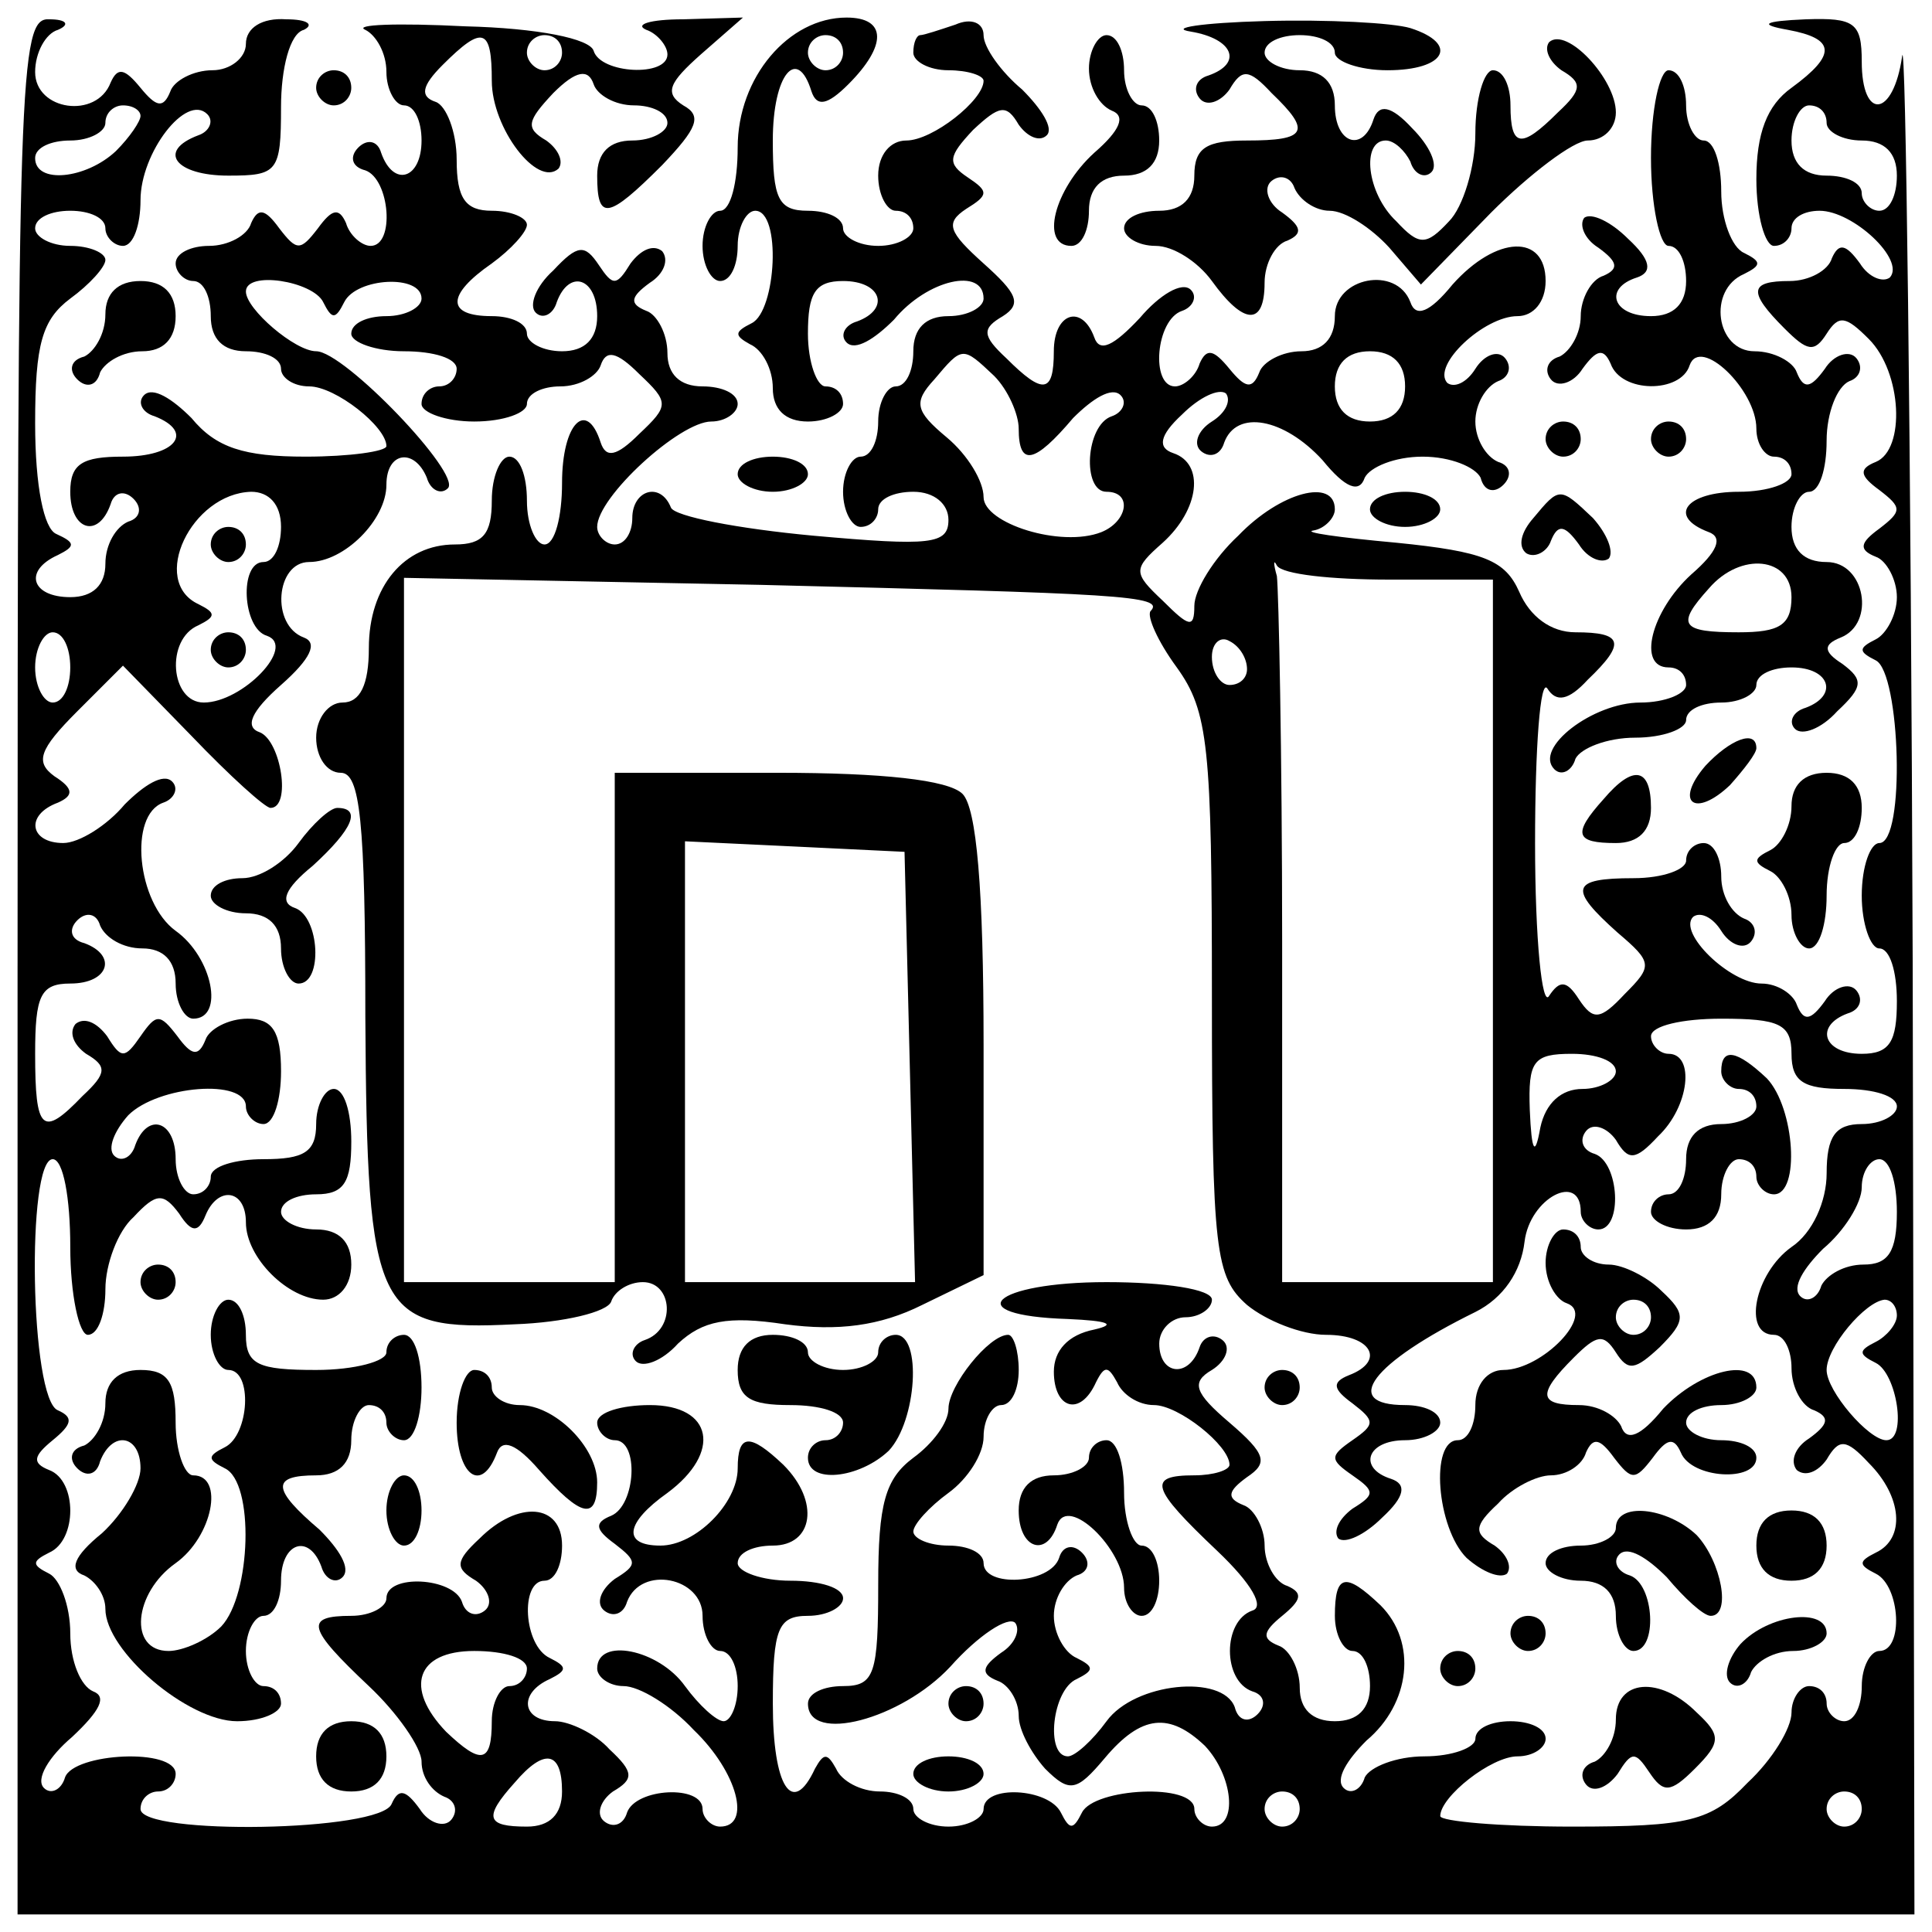 <?xml version="1.0" standalone="no"?>
<!DOCTYPE svg PUBLIC "-//W3C//DTD SVG 20010904//EN"
 "http://www.w3.org/TR/2001/REC-SVG-20010904/DTD/svg10.dtd">
<svg version="1.0" xmlns="http://www.w3.org/2000/svg"
 width="110pt" height="110pt" viewBox="0 0 110 110"
 preserveAspectRatio="xMidYMid meet">

<g transform="translate(0,110) scale(0.1,-0.1)"
fill="#000000" stroke="none">
<path d="M10 550 l0 -540 540 0 540 0 -1 543 c-1 298 -4 530 -6 515 -5 -35
-23 -37 -23 -3 0 22 -4 25 -32 24 -24 -1 -27 -3 -10 -6 27 -5 28 -14 2 -33
-14 -10 -20 -26 -20 -52 0 -21 5 -38 10 -38 6 0 10 5 10 10 0 6 7 10 16 10 19
0 49 -28 40 -38 -4 -3 -12 0 -17 8 -8 11 -12 12 -16 3 -2 -7 -13 -13 -24 -13
-23 0 -24 -6 -3 -27 13 -13 17 -14 24 -3 7 11 11 10 24 -3 19 -19 21 -63 4
-70 -10 -4 -9 -8 2 -16 13 -10 13 -12 0 -22 -11 -8 -12 -12 -2 -16 6 -2 12
-13 12 -23 0 -10 -6 -21 -12 -24 -10 -5 -10 -7 0 -12 14 -7 17 -104 2 -104 -5
0 -10 -13 -10 -30 0 -16 5 -30 10 -30 6 0 10 -13 10 -30 0 -23 -4 -30 -20 -30
-22 0 -27 16 -8 23 7 2 9 8 5 13 -4 5 -13 2 -18 -6 -8 -11 -12 -12 -16 -2 -2
6 -11 12 -20 12 -18 0 -48 29 -39 38 4 3 11 0 16 -8 5 -8 13 -11 17 -6 4 5 2
11 -4 13 -7 3 -13 13 -13 24 0 10 -4 19 -10 19 -5 0 -10 -4 -10 -10 0 -5 -13
-10 -30 -10 -36 0 -37 -6 -9 -31 20 -17 20 -19 4 -35 -14 -15 -18 -15 -26 -3
-7 11 -11 11 -17 2 -4 -7 -8 32 -8 87 0 55 3 94 7 88 5 -8 12 -7 23 5 22 21
20 27 -7 27 -14 0 -26 9 -32 23 -8 18 -20 23 -70 28 -33 3 -54 6 -47 7 6 1 12
7 12 12 0 18 -31 10 -55 -15 -14 -13 -25 -31 -25 -40 0 -13 -3 -12 -18 3 -17
16 -17 18 0 33 21 19 24 45 6 51 -9 3 -8 10 5 22 10 10 21 15 25 12 3 -4 0
-11 -8 -16 -8 -5 -11 -13 -6 -17 5 -4 11 -2 13 5 7 19 34 14 56 -10 13 -16 21
-19 24 -10 3 6 17 12 33 12 16 0 30 -6 33 -12 2 -8 8 -9 13 -4 5 5 4 11 -3 13
-7 3 -13 13 -13 23 0 10 6 20 13 23 6 2 8 8 4 13 -4 5 -12 2 -17 -6 -5 -8 -12
-11 -16 -8 -9 10 21 38 40 38 9 0 16 8 16 20 0 27 -28 26 -53 -2 -13 -16 -21
-19 -24 -10 -8 21 -43 14 -43 -8 0 -13 -7 -20 -19 -20 -11 0 -22 -6 -24 -12
-4 -10 -8 -9 -17 2 -9 11 -13 12 -17 3 -2 -7 -9 -13 -14 -13 -14 0 -11 38 4
43 6 2 9 8 5 12 -5 5 -18 -3 -29 -16 -15 -16 -23 -20 -26 -11 -7 19 -23 14
-23 -8 0 -24 -6 -25 -27 -4 -14 13 -14 17 -2 24 11 7 8 13 -11 30 -20 18 -22
23 -10 31 13 8 13 10 1 18 -12 8 -11 12 3 27 15 14 19 15 26 3 5 -7 12 -10 16
-6 4 4 -3 15 -14 26 -12 10 -22 24 -22 31 0 7 -7 10 -16 6 -9 -3 -18 -6 -20
-6 -2 0 -4 -4 -4 -10 0 -5 9 -10 20 -10 11 0 20 -3 20 -6 0 -11 -29 -34 -44
-34 -9 0 -16 -8 -16 -20 0 -11 5 -20 10 -20 6 0 10 -4 10 -10 0 -5 -9 -10 -20
-10 -11 0 -20 5 -20 10 0 6 -9 10 -20 10 -17 0 -20 7 -20 40 0 38 14 54 22 28
3 -9 9 -8 21 4 22 22 22 38 -1 38 -33 0 -62 -34 -62 -74 0 -20 -4 -36 -10 -36
-5 0 -10 -9 -10 -20 0 -11 5 -20 10 -20 6 0 10 9 10 20 0 11 5 20 10 20 15 0
12 -57 -2 -64 -10 -5 -10 -7 -1 -12 7 -3 13 -14 13 -25 0 -12 7 -19 20 -19 11
0 20 5 20 10 0 6 -4 10 -10 10 -5 0 -10 14 -10 30 0 23 4 30 20 30 22 0 27
-16 8 -23 -7 -2 -10 -8 -6 -12 5 -5 16 2 27 13 19 23 51 30 51 12 0 -5 -9 -10
-20 -10 -13 0 -20 -7 -20 -20 0 -11 -4 -20 -10 -20 -5 0 -10 -9 -10 -20 0 -11
-4 -20 -10 -20 -5 0 -10 -9 -10 -20 0 -11 5 -20 10 -20 6 0 10 5 10 10 0 6 9
10 20 10 12 0 20 -7 20 -16 0 -14 -10 -15 -77 -9 -43 4 -79 11 -81 16 -6 15
-22 10 -22 -6 0 -8 -4 -15 -10 -15 -5 0 -10 5 -10 10 0 17 47 60 65 60 8 0 15
5 15 10 0 6 -9 10 -20 10 -13 0 -20 7 -20 19 0 11 -6 22 -12 24 -10 4 -9 8 2
16 8 5 11 13 7 18 -5 4 -12 1 -18 -7 -8 -13 -10 -13 -18 -1 -8 12 -12 12 -26
-3 -10 -9 -14 -20 -10 -24 4 -4 10 -1 12 6 7 19 23 14 23 -8 0 -13 -7 -20 -20
-20 -11 0 -20 5 -20 10 0 6 -9 10 -20 10 -26 0 -26 12 0 30 11 8 20 18 20 22
0 4 -9 8 -20 8 -15 0 -20 7 -20 29 0 16 -6 31 -12 33 -9 3 -8 9 4 21 23 23 28
21 28 -9 0 -27 26 -61 38 -50 3 4 0 11 -7 16 -12 7 -11 11 4 27 13 13 20 14
23 5 2 -6 12 -12 23 -12 10 0 19 -4 19 -10 0 -5 -9 -10 -20 -10 -13 0 -20 -7
-20 -20 0 -26 6 -25 37 6 20 21 23 28 12 34 -11 7 -8 13 10 29 l24 21 -34 -1
c-19 0 -28 -3 -21 -6 6 -2 12 -9 12 -14 0 -13 -38 -11 -42 2 -2 7 -32 13 -73
14 -39 2 -64 1 -57 -2 6 -3 12 -13 12 -24 0 -10 5 -19 10 -19 6 0 10 -9 10
-20 0 -22 -16 -27 -23 -7 -2 7 -8 8 -13 3 -5 -5 -4 -11 4 -13 14 -5 17 -43 3
-43 -5 0 -12 6 -14 13 -4 9 -8 8 -16 -3 -10 -13 -12 -13 -22 0 -8 11 -12 12
-16 3 -2 -7 -13 -13 -24 -13 -10 0 -19 -4 -19 -10 0 -5 5 -10 10 -10 6 0 10
-9 10 -20 0 -13 7 -20 20 -20 11 0 20 -4 20 -10 0 -5 7 -10 16 -10 15 0 44
-23 44 -34 0 -3 -21 -6 -46 -6 -35 0 -51 5 -65 22 -11 11 -22 18 -27 13 -4 -4
-1 -10 6 -12 23 -9 12 -23 -18 -23 -23 0 -30 -4 -30 -20 0 -22 16 -27 23 -7 2
7 8 8 13 3 5 -5 4 -11 -3 -13 -7 -3 -13 -13 -13 -24 0 -12 -7 -19 -20 -19 -22
0 -27 15 -7 24 10 5 10 7 -1 12 -7 3 -12 27 -12 63 0 45 4 59 20 71 11 8 20
18 20 22 0 4 -9 8 -20 8 -11 0 -20 5 -20 10 0 6 9 10 20 10 11 0 20 -4 20 -10
0 -5 5 -10 10 -10 6 0 10 12 10 26 0 27 26 61 38 49 4 -4 1 -10 -5 -12 -24 -9
-13 -23 17 -23 28 0 30 2 30 39 0 22 5 42 13 44 6 3 2 6 -10 6 -14 1 -23 -5
-23 -14 0 -8 -9 -15 -19 -15 -11 0 -22 -6 -24 -12 -4 -10 -8 -9 -17 2 -9 11
-13 12 -17 3 -8 -21 -43 -16 -43 6 0 11 6 22 13 24 7 3 5 6 -5 6 -17 1 -18
-31 -18 -539z m310 520 c0 -5 -4 -10 -10 -10 -5 0 -10 5 -10 10 0 6 5 10 10
10 6 0 10 -4 10 -10z m160 0 c0 -5 -4 -10 -10 -10 -5 0 -10 5 -10 10 0 6 5 10
10 10 6 0 10 -4 10 -10z m-400 -36 c0 -3 -6 -12 -14 -20 -17 -16 -46 -19 -46
-4 0 6 9 10 20 10 11 0 20 5 20 10 0 6 5 10 10 10 6 0 10 -3 10 -6z m960 -4
c0 -5 9 -10 20 -10 13 0 20 -7 20 -20 0 -11 -4 -20 -10 -20 -5 0 -10 5 -10 10
0 6 -9 10 -20 10 -13 0 -20 7 -20 20 0 11 5 20 10 20 6 0 10 -4 10 -10z m-856
-102 c5 -10 7 -10 12 0 7 14 44 16 44 2 0 -5 -9 -10 -20 -10 -11 0 -20 -4 -20
-10 0 -5 14 -10 30 -10 17 0 30 -4 30 -10 0 -5 -4 -10 -10 -10 -5 0 -10 -4
-10 -10 0 -5 14 -10 30 -10 17 0 30 5 30 10 0 6 9 10 19 10 11 0 21 6 23 12 3
9 9 8 22 -5 17 -16 17 -18 0 -34 -13 -13 -19 -14 -22 -5 -8 25 -22 11 -22 -23
0 -19 -4 -35 -10 -35 -5 0 -10 11 -10 25 0 14 -4 25 -10 25 -5 0 -10 -11 -10
-25 0 -19 -5 -25 -21 -25 -29 0 -49 -24 -49 -59 0 -21 -5 -31 -15 -31 -8 0
-15 -9 -15 -20 0 -11 6 -20 14 -20 11 0 14 -27 14 -139 1 -169 6 -179 85 -175
28 1 53 7 55 13 2 6 10 11 18 11 17 0 19 -27 1 -33 -6 -2 -9 -8 -5 -12 4 -4
15 0 24 10 14 13 28 16 61 11 30 -4 54 -1 78 11 l35 17 0 131 c0 89 -4 135
-12 143 -8 8 -46 12 -105 12 l-93 0 0 -145 0 -145 -60 0 -60 0 0 200 0 201
203 -4 c203 -5 231 -6 222 -15 -2 -3 4 -17 15 -32 18 -25 20 -45 20 -187 0
-146 2 -160 20 -176 11 -9 31 -17 45 -17 26 0 34 -15 13 -23 -10 -4 -9 -8 2
-16 13 -10 13 -12 0 -21 -13 -9 -13 -11 0 -20 13 -9 13 -11 0 -19 -8 -6 -11
-13 -8 -17 4 -3 15 2 25 12 13 12 14 19 5 22 -19 6 -14 22 8 22 11 0 20 5 20
10 0 6 -9 10 -20 10 -37 0 -19 24 40 53 16 8 26 23 28 40 3 25 32 40 32 17 0
-5 5 -10 10 -10 14 0 12 38 -2 43 -7 2 -9 8 -5 13 4 5 12 2 17 -5 7 -12 11
-12 24 2 18 17 21 47 6 47 -5 0 -10 5 -10 10 0 6 18 10 40 10 33 0 40 -3 40
-20 0 -16 7 -20 30 -20 17 0 30 -4 30 -10 0 -5 -9 -10 -20 -10 -15 0 -20 -7
-20 -28 0 -16 -8 -34 -20 -42 -21 -15 -28 -50 -10 -50 6 0 10 -9 10 -19 0 -11
6 -22 13 -24 9 -4 8 -8 -3 -16 -8 -5 -11 -13 -7 -18 5 -4 12 -1 17 6 7 12 11
12 24 -2 19 -19 21 -43 4 -51 -10 -5 -10 -7 0 -12 14 -7 16 -44 2 -44 -5 0
-10 -9 -10 -20 0 -11 -4 -20 -10 -20 -5 0 -10 5 -10 10 0 6 -4 10 -10 10 -5 0
-10 -7 -10 -15 0 -9 -11 -27 -25 -40 -21 -22 -33 -25 -100 -25 -41 0 -75 3
-75 6 0 11 29 34 44 34 9 0 16 5 16 10 0 6 -9 10 -20 10 -11 0 -20 -4 -20 -10
0 -5 -13 -10 -29 -10 -16 0 -31 -6 -34 -12 -2 -7 -8 -10 -12 -6 -5 5 2 16 13
27 25 21 29 56 8 77 -20 19 -26 18 -26 -6 0 -11 5 -20 10 -20 6 0 10 -9 10
-20 0 -13 -7 -20 -20 -20 -13 0 -20 7 -20 19 0 11 -6 22 -12 24 -10 4 -9 8 2
17 11 9 12 13 3 17 -7 2 -13 13 -13 23 0 10 -6 21 -12 23 -10 4 -9 8 2 16 12
8 11 13 -10 31 -20 17 -22 23 -10 30 8 5 11 13 6 17 -5 4 -11 2 -13 -4 -6 -18
-23 -16 -23 2 0 8 7 15 15 15 8 0 15 5 15 10 0 6 -27 10 -60 10 -65 0 -85 -19
-22 -21 23 -1 28 -3 15 -6 -15 -3 -23 -12 -23 -24 0 -21 15 -26 24 -6 5 10 7
9 12 0 3 -7 12 -13 21 -13 14 0 43 -23 43 -34 0 -3 -9 -6 -20 -6 -27 0 -25 -7
13 -43 20 -19 27 -32 20 -34 -17 -6 -17 -40 0 -46 7 -2 8 -8 3 -13 -5 -5 -11
-4 -13 4 -7 19 -57 14 -73 -8 -8 -11 -18 -20 -22 -20 -13 0 -9 38 5 44 10 5
10 7 0 12 -7 3 -13 14 -13 24 0 10 6 20 13 23 7 2 8 8 3 13 -5 5 -11 4 -13 -3
-5 -15 -43 -17 -43 -3 0 6 -9 10 -20 10 -11 0 -20 4 -20 8 0 4 9 14 20 22 11
8 20 22 20 32 0 10 5 18 10 18 6 0 10 9 10 20 0 11 -3 20 -6 20 -11 0 -34 -29
-34 -42 0 -8 -9 -20 -20 -28 -16 -12 -20 -26 -20 -72 0 -51 -2 -58 -20 -58
-11 0 -20 -4 -20 -10 0 -23 53 -9 81 21 16 18 33 29 37 25 3 -4 0 -12 -8 -17
-11 -8 -12 -12 -2 -16 6 -2 12 -11 12 -20 0 -8 7 -21 15 -30 14 -14 18 -13 34
6 21 25 37 26 57 7 16 -17 19 -46 4 -46 -5 0 -10 5 -10 10 0 15 -57 12 -64 -2
-5 -10 -7 -10 -12 0 -7 14 -44 16 -44 2 0 -5 -9 -10 -20 -10 -11 0 -20 5 -20
10 0 6 -9 10 -19 10 -11 0 -22 6 -25 13 -5 9 -7 9 -12 0 -13 -28 -24 -10 -24
37 0 43 3 50 20 50 11 0 20 5 20 10 0 6 -13 10 -30 10 -16 0 -30 5 -30 10 0 6
9 10 20 10 23 0 27 25 6 46 -19 18 -26 18 -26 -2 0 -20 -24 -44 -44 -44 -22 0
-20 13 4 30 31 23 26 50 -10 50 -16 0 -30 -4 -30 -10 0 -5 5 -10 10 -10 14 0
12 -37 -2 -43 -10 -4 -9 -8 2 -16 13 -10 13 -12 0 -20 -8 -6 -11 -14 -6 -18 5
-4 11 -2 13 5 8 21 43 14 43 -8 0 -11 5 -20 10 -20 6 0 10 -9 10 -20 0 -11 -4
-20 -8 -20 -4 0 -14 9 -22 20 -15 21 -50 28 -50 10 0 -5 7 -10 15 -10 9 0 27
-11 40 -25 25 -24 33 -55 15 -55 -5 0 -10 5 -10 10 0 14 -38 12 -43 -2 -2 -7
-8 -9 -13 -5 -5 4 -2 12 5 17 12 7 12 11 -2 24 -8 9 -23 16 -31 16 -19 0 -21
16 -3 24 10 5 10 7 0 12 -15 7 -17 44 -3 44 6 0 10 9 10 20 0 24 -25 26 -47 4
-14 -13 -14 -17 -2 -24 7 -5 10 -13 5 -17 -5 -4 -11 -2 -13 5 -5 14 -43 16
-43 2 0 -5 -9 -10 -20 -10 -27 0 -25 -7 10 -40 16 -15 30 -35 30 -43 0 -9 6
-17 13 -20 6 -2 8 -8 4 -13 -4 -5 -13 -2 -18 6 -8 11 -12 12 -16 3 -6 -16
-143 -18 -143 -3 0 6 5 10 10 10 6 0 10 5 10 10 0 15 -58 12 -63 -2 -2 -7 -8
-10 -12 -6 -5 5 3 18 16 29 16 15 20 23 12 26 -7 3 -13 17 -13 33 0 16 -6 31
-12 34 -10 5 -10 7 0 12 16 7 16 41 0 47 -10 4 -9 8 2 17 11 9 12 13 3 17 -16
6 -18 143 -3 143 6 0 10 -22 10 -50 0 -27 5 -50 10 -50 6 0 10 12 10 26 0 14
7 33 16 41 13 14 17 14 26 2 7 -11 11 -11 15 -1 7 17 23 15 23 -4 0 -20 24
-44 44 -44 9 0 16 8 16 20 0 13 -7 20 -20 20 -11 0 -20 5 -20 10 0 6 9 10 20
10 16 0 20 7 20 30 0 17 -4 30 -10 30 -5 0 -10 -9 -10 -20 0 -16 -7 -20 -30
-20 -16 0 -30 -4 -30 -10 0 -5 -4 -10 -10 -10 -5 0 -10 9 -10 20 0 22 -16 27
-23 8 -2 -7 -8 -10 -12 -6 -4 4 0 14 8 23 17 17 67 21 67 5 0 -5 5 -10 10 -10
6 0 10 14 10 30 0 23 -5 30 -19 30 -11 0 -22 -6 -24 -12 -4 -10 -8 -9 -16 2
-10 13 -12 13 -21 0 -9 -13 -11 -13 -19 0 -6 8 -13 11 -18 7 -4 -5 -1 -12 6
-17 12 -7 12 -11 -2 -24 -23 -24 -27 -20 -27 24 0 33 3 40 20 40 22 0 27 16 8
23 -8 2 -9 8 -4 13 5 5 11 4 13 -3 3 -7 13 -13 24 -13 12 0 19 -7 19 -20 0
-11 5 -20 10 -20 18 0 11 35 -10 50 -22 16 -27 66 -7 73 6 2 9 8 5 12 -5 5
-16 -2 -27 -13 -10 -12 -26 -22 -35 -22 -19 0 -22 16 -3 23 9 4 9 8 -2 15 -11
8 -9 15 13 37 l26 26 39 -40 c22 -23 42 -41 45 -41 12 0 6 38 -6 43 -9 3 -5
12 12 27 17 15 21 24 13 27 -19 7 -16 43 3 43 20 0 44 24 44 44 0 19 16 21 23
4 2 -7 8 -10 12 -6 8 8 -59 78 -75 78 -12 0 -40 24 -40 34 0 12 38 6 44 -6z
m382 -42 c8 -8 14 -22 14 -30 0 -22 9 -20 31 6 11 11 22 18 27 13 4 -4 1 -10
-5 -12 -15 -5 -17 -43 -3 -43 15 0 12 -17 -3 -23 -23 -9 -67 5 -67 20 0 9 -9
24 -21 34 -18 15 -19 20 -7 33 16 19 16 19 34 2z m234 -6 c0 -13 -7 -20 -20
-20 -13 0 -20 7 -20 20 0 13 7 20 20 20 13 0 20 -7 20 -20z m-640 -80 c0 -11
-4 -20 -10 -20 -14 0 -12 -38 2 -42 17 -6 -14 -38 -36 -38 -19 0 -22 36 -3 44
10 5 10 7 0 12 -28 13 -4 63 30 64 10 0 17 -7 17 -20z m631 -30 l59 0 0 -200
0 -200 -60 0 -60 0 0 194 c0 107 -2 200 -3 208 -2 7 -2 10 0 6 3 -5 31 -8 64
-8z m-751 -50 c0 -11 -4 -20 -10 -20 -5 0 -10 9 -10 20 0 11 5 20 10 20 6 0
10 -9 10 -20z m670 -1 c0 -5 -4 -9 -10 -9 -5 0 -10 7 -10 16 0 8 5 12 10 9 6
-3 10 -10 10 -16z m-192 -226 l3 -123 -66 0 -65 0 0 125 0 126 63 -3 62 -3 3
-122z m402 -3 c0 -5 -9 -10 -19 -10 -12 0 -21 -8 -24 -22 -3 -17 -5 -14 -6 10
-1 28 2 32 24 32 14 0 25 -4 25 -10z m160 -80 c0 -23 -5 -30 -19 -30 -11 0
-21 -6 -24 -12 -2 -7 -8 -10 -12 -6 -5 5 2 16 13 27 12 10 22 26 22 35 0 9 5
16 10 16 6 0 10 -13 10 -30z m0 -59 c0 -5 -6 -12 -12 -15 -10 -5 -10 -7 0 -12
12 -6 18 -44 6 -44 -10 0 -34 28 -34 40 0 13 22 39 33 40 4 0 7 -4 7 -9z
m-780 -201 c0 -5 -4 -10 -10 -10 -5 0 -10 -9 -10 -20 0 -24 -6 -25 -26 -6 -24
25 -17 46 16 46 17 0 30 -4 30 -10z m20 -70 c0 -13 -7 -20 -20 -20 -23 0 -25
5 -7 25 17 20 27 18 27 -5z m420 -10 c0 -5 -4 -10 -10 -10 -5 0 -10 5 -10 10
0 6 5 10 10 10 6 0 10 -4 10 -10z m320 0 c0 -5 -4 -10 -10 -10 -5 0 -10 5 -10
10 0 6 5 10 10 10 6 0 10 -4 10 -10z"/>
<path d="M170 620 c-8 -11 -22 -20 -32 -20 -10 0 -18 -4 -18 -10 0 -5 9 -10
20 -10 13 0 20 -7 20 -20 0 -11 5 -20 10 -20 14 0 12 38 -2 43 -9 3 -6 11 10
24 23 21 28 33 14 33 -4 0 -14 -9 -22 -20z"/>
<path d="M980 490 c0 -5 5 -10 10 -10 6 0 10 -4 10 -10 0 -5 -9 -10 -20 -10
-13 0 -20 -7 -20 -20 0 -11 -4 -20 -10 -20 -5 0 -10 -4 -10 -10 0 -5 9 -10 20
-10 13 0 20 7 20 20 0 11 5 20 10 20 6 0 10 -4 10 -10 0 -5 5 -10 10 -10 15 0
12 49 -4 66 -17 16 -26 18 -26 4z"/>
<path d="M880 381 c0 -11 6 -21 12 -23 17 -6 -14 -38 -36 -38 -9 0 -16 -8 -16
-20 0 -11 -4 -20 -10 -20 -16 0 -12 -50 5 -67 9 -8 19 -12 23 -9 3 4 0 11 -7
16 -12 7 -12 11 2 24 8 9 22 16 30 16 9 0 18 6 20 13 4 9 8 8 16 -3 10 -13 12
-13 22 0 8 11 12 12 16 3 6 -15 43 -17 43 -3 0 6 -9 10 -20 10 -11 0 -20 5
-20 10 0 6 9 10 20 10 11 0 20 5 20 10 0 18 -32 10 -53 -12 -13 -16 -21 -19
-24 -10 -3 6 -13 12 -24 12 -23 0 -24 6 -3 27 13 13 17 14 24 3 7 -11 11 -10
25 3 15 15 15 19 1 32 -8 8 -22 15 -30 15 -9 0 -16 5 -16 10 0 6 -4 10 -10 10
-5 0 -10 -9 -10 -19z m60 -31 c0 -5 -4 -10 -10 -10 -5 0 -10 5 -10 10 0 6 5
10 10 10 6 0 10 -4 10 -10z"/>
<path d="M80 370 c0 -5 5 -10 10 -10 6 0 10 5 10 10 0 6 -4 10 -10 10 -5 0
-10 -4 -10 -10z"/>
<path d="M120 340 c0 -11 5 -20 10 -20 14 0 12 -37 -2 -44 -10 -5 -10 -7 0
-12 17 -8 15 -72 -2 -90 -8 -8 -22 -14 -30 -14 -23 0 -20 33 4 50 21 15 28 50
10 50 -5 0 -10 14 -10 30 0 23 -4 30 -20 30 -13 0 -20 -7 -20 -19 0 -11 -6
-21 -12 -24 -8 -2 -9 -8 -4 -13 5 -5 11 -4 13 4 7 18 23 15 23 -4 0 -9 -10
-26 -22 -37 -16 -13 -19 -21 -10 -24 6 -3 12 -11 12 -19 0 -24 47 -64 75 -64
14 0 25 5 25 10 0 6 -4 10 -10 10 -5 0 -10 9 -10 20 0 11 5 20 10 20 6 0 10 9
10 20 0 22 16 27 23 8 2 -7 8 -10 12 -6 5 5 -2 16 -13 27 -27 23 -28 31 -2 31
13 0 20 7 20 20 0 11 5 20 10 20 6 0 10 -4 10 -10 0 -5 5 -10 10 -10 6 0 10
14 10 30 0 17 -4 30 -10 30 -5 0 -10 -4 -10 -10 0 -5 -18 -10 -40 -10 -33 0
-40 3 -40 20 0 11 -4 20 -10 20 -5 0 -10 -9 -10 -20z"/>
<path d="M420 320 c0 -16 7 -20 30 -20 17 0 30 -4 30 -10 0 -5 -4 -10 -10 -10
-5 0 -10 -4 -10 -10 0 -15 29 -12 46 4 16 17 19 66 4 66 -5 0 -10 -4 -10 -10
0 -5 -9 -10 -20 -10 -11 0 -20 5 -20 10 0 6 -9 10 -20 10 -13 0 -20 -7 -20
-20z"/>
<path d="M260 290 c0 -30 14 -41 23 -17 3 8 11 5 24 -10 24 -27 33 -29 33 -7
0 20 -24 44 -44 44 -9 0 -16 5 -16 10 0 6 -4 10 -10 10 -5 0 -10 -13 -10 -30z"/>
<path d="M720 310 c0 -5 5 -10 10 -10 6 0 10 5 10 10 0 6 -4 10 -10 10 -5 0
-10 -4 -10 -10z"/>
<path d="M620 270 c0 -5 -9 -10 -20 -10 -13 0 -20 -7 -20 -20 0 -22 16 -27 22
-8 6 17 38 -14 38 -36 0 -9 5 -16 10 -16 6 0 10 9 10 20 0 11 -4 20 -10 20 -5
0 -10 14 -10 30 0 17 -4 30 -10 30 -5 0 -10 -4 -10 -10z"/>
<path d="M220 240 c0 -11 5 -20 10 -20 6 0 10 9 10 20 0 11 -4 20 -10 20 -5 0
-10 -9 -10 -20z"/>
<path d="M920 230 c0 -5 -9 -10 -20 -10 -11 0 -20 -4 -20 -10 0 -5 9 -10 20
-10 13 0 20 -7 20 -20 0 -11 5 -20 10 -20 14 0 12 38 -2 43 -7 2 -10 8 -6 12
5 5 16 -2 27 -13 10 -12 21 -22 25 -22 12 0 6 31 -8 46 -17 16 -46 19 -46 4z"/>
<path d="M1000 220 c0 -13 7 -20 20 -20 13 0 20 7 20 20 0 13 -7 20 -20 20
-13 0 -20 -7 -20 -20z"/>
<path d="M860 170 c0 -5 5 -10 10 -10 6 0 10 5 10 10 0 6 -4 10 -10 10 -5 0
-10 -4 -10 -10z"/>
<path d="M991 164 c-7 -8 -10 -18 -6 -22 4 -4 10 -1 12 6 3 6 13 12 24 12 10
0 19 5 19 10 0 15 -33 11 -49 -6z"/>
<path d="M820 150 c0 -5 5 -10 10 -10 6 0 10 5 10 10 0 6 -4 10 -10 10 -5 0
-10 -4 -10 -10z"/>
<path d="M540 130 c0 -5 5 -10 10 -10 6 0 10 5 10 10 0 6 -4 10 -10 10 -5 0
-10 -4 -10 -10z"/>
<path d="M920 121 c0 -11 -6 -21 -12 -24 -7 -2 -9 -8 -5 -13 4 -5 12 -2 18 6
8 13 10 13 18 1 8 -12 12 -12 26 2 15 15 15 19 1 32 -21 21 -46 19 -46 -4z"/>
<path d="M180 100 c0 -13 7 -20 20 -20 13 0 20 7 20 20 0 13 -7 20 -20 20 -13
0 -20 -7 -20 -20z"/>
<path d="M520 90 c0 -5 9 -10 20 -10 11 0 20 5 20 10 0 6 -9 10 -20 10 -11 0
-20 -4 -20 -10z"/>
<path d="M120 790 c0 -5 5 -10 10 -10 6 0 10 5 10 10 0 6 -4 10 -10 10 -5 0
-10 -4 -10 -10z"/>
<path d="M120 730 c0 -5 5 -10 10 -10 6 0 10 5 10 10 0 6 -4 10 -10 10 -5 0
-10 -4 -10 -10z"/>
<path d="M678 1082 c24 -4 30 -18 10 -25 -7 -2 -9 -8 -5 -13 4 -5 12 -2 17 5
7 12 11 12 24 -2 23 -22 20 -27 -14 -27 -23 0 -30 -4 -30 -20 0 -13 -7 -20
-20 -20 -11 0 -20 -4 -20 -10 0 -5 8 -10 18 -10 10 0 24 -9 32 -20 18 -25 30
-26 30 -1 0 11 6 22 13 24 9 4 8 8 -3 16 -8 5 -11 14 -6 18 5 4 11 2 13 -4 3
-7 12 -13 20 -13 9 0 24 -10 34 -21 l18 -21 40 41 c22 22 47 41 55 41 9 0 16
7 16 16 0 19 -28 49 -38 40 -3 -4 0 -11 7 -16 12 -7 12 -11 -2 -24 -21 -21
-27 -20 -27 4 0 11 -4 20 -10 20 -5 0 -10 -16 -10 -36 0 -19 -7 -42 -15 -50
-13 -14 -17 -14 -30 0 -17 16 -20 46 -6 46 5 0 11 -6 14 -12 2 -7 8 -10 12 -6
4 4 -1 15 -11 25 -12 13 -19 14 -22 5 -6 -19 -22 -14 -22 8 0 13 -7 20 -20 20
-11 0 -20 5 -20 10 0 6 9 10 20 10 11 0 20 -4 20 -10 0 -5 14 -10 30 -10 33 0
41 15 13 24 -10 3 -47 5 -83 4 -36 -1 -55 -4 -42 -6z"/>
<path d="M620 1061 c0 -11 6 -21 13 -24 8 -3 5 -11 -10 -24 -23 -21 -31 -53
-13 -53 6 0 10 9 10 20 0 13 7 20 20 20 13 0 20 7 20 20 0 11 -4 20 -10 20 -5
0 -10 9 -10 20 0 11 -4 20 -10 20 -5 0 -10 -9 -10 -19z"/>
<path d="M180 1050 c0 -5 5 -10 10 -10 6 0 10 5 10 10 0 6 -4 10 -10 10 -5 0
-10 -4 -10 -10z"/>
<path d="M940 1010 c0 -27 5 -50 10 -50 6 0 10 -9 10 -20 0 -13 -7 -20 -20
-20 -22 0 -27 16 -8 22 9 3 8 10 -5 22 -10 10 -21 15 -25 12 -3 -4 0 -12 8
-17 11 -8 12 -12 3 -16 -7 -2 -13 -13 -13 -23 0 -10 -6 -20 -12 -23 -7 -2 -9
-8 -5 -13 4 -5 13 -2 18 6 8 11 12 12 16 3 6 -17 40 -17 45 -1 6 17 38 -14 38
-36 0 -9 5 -16 10 -16 6 0 10 -4 10 -10 0 -5 -13 -10 -30 -10 -30 0 -41 -14
-17 -23 8 -3 5 -11 -10 -24 -23 -21 -31 -53 -13 -53 6 0 10 -4 10 -10 0 -5
-12 -10 -26 -10 -27 0 -61 -26 -49 -38 4 -4 10 -1 12 6 3 6 18 12 34 12 16 0
29 5 29 10 0 6 9 10 20 10 11 0 20 5 20 10 0 6 9 10 20 10 22 0 27 -16 8 -23
-7 -2 -10 -8 -6 -12 4 -4 15 0 24 10 15 14 15 18 3 27 -11 7 -11 11 -1 15 20
8 14 43 -8 43 -13 0 -20 7 -20 20 0 11 5 20 10 20 6 0 10 13 10 29 0 16 6 31
13 34 6 2 8 8 4 13 -4 5 -13 2 -18 -6 -8 -11 -12 -12 -16 -2 -2 6 -13 12 -24
12 -22 0 -27 35 -6 44 10 5 10 7 0 12 -7 3 -13 19 -13 35 0 16 -4 29 -10 29
-5 0 -10 9 -10 20 0 11 -4 20 -10 20 -5 0 -10 -22 -10 -50z m80 -250 c0 -16
-7 -20 -30 -20 -33 0 -36 4 -17 25 18 21 47 18 47 -5z"/>
<path d="M60 921 c0 -11 -6 -21 -12 -24 -8 -2 -9 -8 -4 -13 5 -5 11 -4 13 4 3
6 13 12 24 12 12 0 19 7 19 20 0 13 -7 20 -20 20 -13 0 -20 -7 -20 -19z"/>
<path d="M880 850 c0 -5 5 -10 10 -10 6 0 10 5 10 10 0 6 -4 10 -10 10 -5 0
-10 -4 -10 -10z"/>
<path d="M940 850 c0 -5 5 -10 10 -10 6 0 10 5 10 10 0 6 -4 10 -10 10 -5 0
-10 -4 -10 -10z"/>
<path d="M420 830 c0 -5 9 -10 20 -10 11 0 20 5 20 10 0 6 -9 10 -20 10 -11 0
-20 -4 -20 -10z"/>
<path d="M780 810 c0 -5 9 -10 20 -10 11 0 20 5 20 10 0 6 -9 10 -20 10 -11 0
-20 -4 -20 -10z"/>
<path d="M873 805 c-7 -8 -9 -16 -4 -20 5 -3 12 1 14 7 4 10 8 9 16 -2 5 -8
13 -11 17 -8 3 4 -1 14 -9 23 -19 18 -19 18 -34 0z"/>
<path d="M971 664 c-18 -21 -6 -30 14 -11 8 9 15 18 15 21 0 11 -15 5 -29 -10z"/>
<path d="M913 645 c-18 -20 -16 -25 7 -25 13 0 20 7 20 20 0 23 -10 25 -27 5z"/>
<path d="M1020 641 c0 -11 -6 -22 -12 -25 -10 -5 -10 -7 0 -12 6 -3 12 -14 12
-25 0 -10 5 -19 10 -19 6 0 10 14 10 30 0 17 5 30 10 30 6 0 10 9 10 20 0 13
-7 20 -20 20 -13 0 -20 -7 -20 -19z"/>
</g>
</svg>
